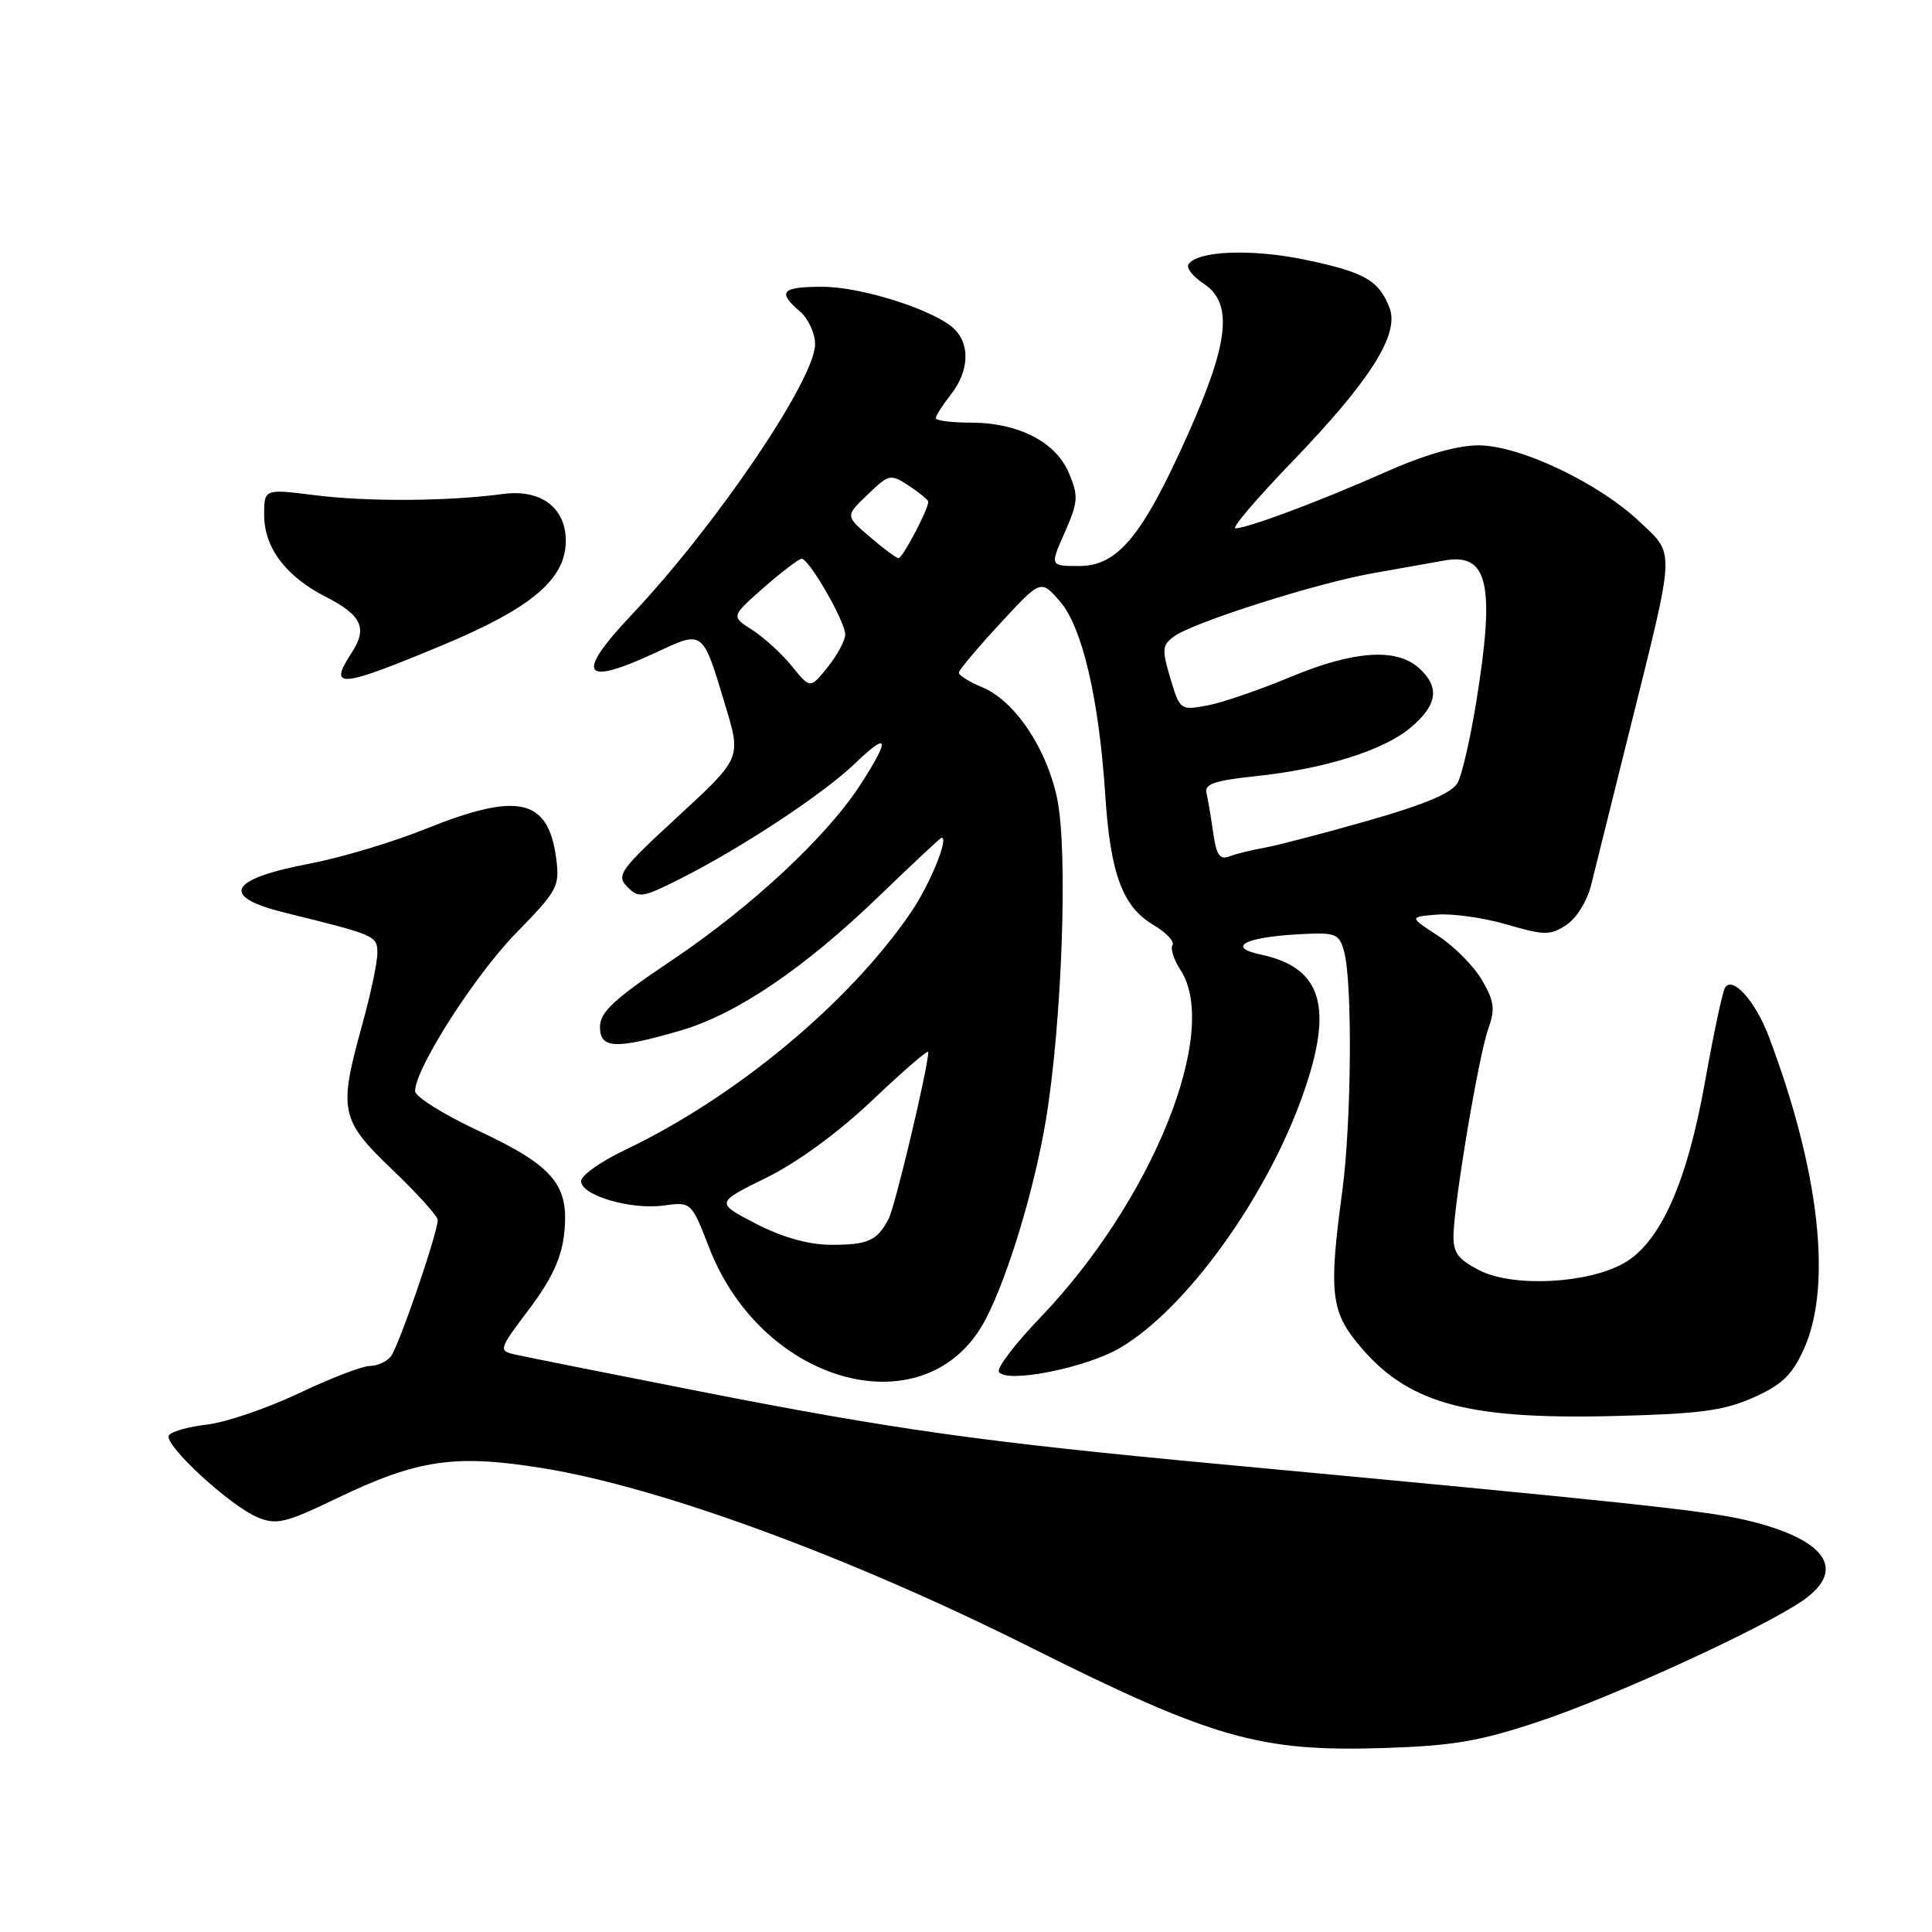<?xml version="1.0" encoding="UTF-8" standalone="no"?>
<!DOCTYPE svg PUBLIC "-//W3C//DTD SVG 1.1//EN" "http://www.w3.org/Graphics/SVG/1.1/DTD/svg11.dtd" >
<svg xmlns="http://www.w3.org/2000/svg" xmlns:xlink="http://www.w3.org/1999/xlink" version="1.1" viewBox="0 0 256 256">
 <g >
 <path fill="currentColor"
d=" M 204.00 228.08 C 214.05 224.72 234.06 215.52 239.04 211.97 C 244.78 207.88 241.81 203.86 231.21 201.39 C 225.85 200.14 214.86 198.97 161.25 193.97 C 130.38 191.09 118.54 189.43 93.00 184.42 C 80.62 181.99 69.48 179.76 68.23 179.48 C 66.03 178.97 66.08 178.81 70.11 173.47 C 73.07 169.55 74.39 166.72 74.75 163.52 C 75.48 157.03 73.41 154.53 63.41 149.84 C 58.78 147.68 55.00 145.31 55.00 144.58 C 55.00 141.61 62.88 129.27 68.36 123.66 C 73.91 117.98 74.19 117.46 73.69 113.69 C 72.63 105.79 68.65 104.90 56.38 109.84 C 52.05 111.59 45.19 113.64 41.15 114.41 C 30.26 116.48 29.05 118.79 37.73 120.93 C 49.85 123.92 50.00 123.99 50.00 126.31 C 50.00 127.54 49.10 131.79 48.00 135.76 C 44.83 147.20 45.07 148.37 52.00 155.00 C 55.30 158.16 58.00 161.15 58.00 161.65 C 58.00 163.38 52.80 178.51 51.78 179.75 C 51.22 180.44 49.96 181.00 48.98 181.00 C 48.01 181.00 43.77 182.63 39.57 184.63 C 35.37 186.62 29.91 188.48 27.44 188.76 C 24.97 189.04 22.69 189.69 22.38 190.20 C 21.64 191.39 30.46 199.53 34.15 201.06 C 36.63 202.09 37.85 201.80 44.55 198.57 C 55.32 193.39 60.24 192.66 71.86 194.53 C 87.39 197.03 112.42 206.21 136.32 218.17 C 160.77 230.40 166.91 232.15 183.50 231.62 C 192.59 231.32 196.15 230.71 204.00 228.08 Z  M 232.29 185.20 C 236.10 183.51 237.45 182.22 239.01 178.79 C 242.82 170.40 241.10 155.12 234.36 137.30 C 232.59 132.65 229.57 129.28 228.58 130.87 C 228.24 131.42 227.06 136.97 225.95 143.19 C 223.56 156.67 220.02 164.61 215.20 167.36 C 210.38 170.11 200.42 170.60 196.00 168.31 C 193.13 166.82 192.52 165.96 192.60 163.50 C 192.77 158.68 195.96 139.79 197.19 136.37 C 198.14 133.73 198.01 132.69 196.37 129.87 C 195.29 128.01 192.68 125.38 190.56 124.00 C 186.71 121.50 186.71 121.50 190.38 121.19 C 192.41 121.02 196.56 121.60 199.62 122.49 C 204.66 123.96 205.41 123.96 207.55 122.56 C 208.89 121.68 210.32 119.37 210.84 117.25 C 211.35 115.19 213.67 105.85 216.00 96.50 C 222.03 72.30 221.97 73.61 217.33 69.20 C 211.85 63.98 201.34 59.00 195.88 59.01 C 193.05 59.02 188.68 60.28 183.50 62.59 C 174.95 66.39 165.32 70.00 163.70 70.00 C 163.16 70.00 166.53 66.04 171.20 61.20 C 181.53 50.48 185.45 44.31 184.13 40.83 C 182.72 37.14 180.85 36.07 172.91 34.41 C 165.81 32.93 158.60 33.23 157.47 35.04 C 157.18 35.52 158.08 36.66 159.47 37.57 C 163.40 40.15 162.88 45.30 157.44 57.47 C 151.39 71.03 148.12 75.00 142.98 75.00 C 139.11 75.00 139.11 75.00 141.09 70.54 C 142.86 66.52 142.92 65.74 141.65 62.71 C 139.92 58.56 134.94 56.00 128.60 56.00 C 126.07 56.00 124.00 55.73 124.00 55.41 C 124.00 55.08 124.90 53.67 126.00 52.27 C 128.37 49.26 128.58 45.72 126.50 43.64 C 124.00 41.14 114.23 38.00 108.96 38.00 C 103.55 38.00 102.95 38.66 106.00 41.27 C 107.10 42.21 108.00 44.16 108.00 45.61 C 108.00 50.27 94.92 69.57 83.72 81.44 C 76.13 89.48 77.12 91.02 86.92 86.46 C 93.25 83.51 93.06 83.37 96.11 93.48 C 98.22 100.46 98.22 100.46 89.86 108.16 C 82.13 115.28 81.62 115.99 83.12 117.51 C 84.62 119.05 85.12 118.97 90.12 116.45 C 98.26 112.35 109.05 105.23 113.25 101.20 C 117.76 96.86 118.02 97.74 114.05 103.91 C 109.58 110.85 99.59 120.15 89.00 127.26 C 81.35 132.39 79.50 134.11 79.50 136.07 C 79.50 138.97 81.53 139.07 90.19 136.55 C 97.57 134.40 106.56 128.32 116.47 118.75 C 120.89 114.49 124.62 111.00 124.77 111.00 C 125.76 111.00 123.19 117.24 120.72 120.87 C 112.51 132.91 97.46 145.41 82.75 152.41 C 79.59 153.92 77.00 155.75 77.00 156.50 C 77.00 158.39 83.52 160.33 87.92 159.74 C 91.60 159.24 91.60 159.24 93.97 165.33 C 101.12 183.77 123.05 189.41 130.63 174.76 C 133.60 169.01 137.04 157.61 138.57 148.50 C 140.73 135.55 141.53 112.78 140.08 105.82 C 138.67 99.10 134.45 92.84 130.12 91.05 C 128.40 90.34 127.02 89.47 127.05 89.13 C 127.07 88.78 129.52 85.86 132.50 82.64 C 137.91 76.78 137.91 76.78 140.41 79.64 C 143.39 83.03 145.61 92.50 146.45 105.31 C 147.13 115.80 148.74 120.14 152.85 122.57 C 154.52 123.56 155.65 124.75 155.36 125.23 C 155.07 125.70 155.54 127.18 156.41 128.51 C 161.75 136.65 152.67 159.15 137.80 174.63 C 134.50 178.07 132.05 181.28 132.36 181.78 C 133.33 183.35 143.86 181.27 148.40 178.61 C 157.15 173.48 167.83 158.70 172.65 145.03 C 176.75 133.43 175.18 128.21 167.08 126.49 C 162.48 125.52 164.90 124.19 172.01 123.80 C 176.98 123.52 177.42 123.68 178.08 126.00 C 179.23 130.00 179.09 148.75 177.84 158.00 C 176.09 170.88 176.36 173.64 179.76 177.85 C 186.25 185.87 193.90 188.09 213.51 187.64 C 225.11 187.36 228.34 186.95 232.29 185.20 Z  M 58.66 85.48 C 70.38 80.59 74.92 76.77 74.97 71.75 C 75.02 67.31 71.70 64.79 66.70 65.45 C 59.42 66.43 48.75 66.50 41.75 65.62 C 35.00 64.77 35.00 64.77 35.00 68.25 C 35.00 72.56 37.89 76.39 43.14 79.07 C 47.93 81.51 48.73 83.23 46.61 86.47 C 43.43 91.33 44.91 91.21 58.66 85.48 Z  M 100.15 162.14 C 94.81 159.37 94.81 159.37 101.53 156.06 C 105.68 154.02 111.09 150.06 115.63 145.75 C 119.68 141.90 123.00 139.04 123.00 139.39 C 123.00 141.40 118.62 159.82 117.75 161.50 C 116.21 164.43 115.00 164.97 110.00 164.94 C 107.09 164.92 103.61 163.93 100.15 162.14 Z  M 160.75 110.30 C 160.45 108.21 160.05 105.84 159.86 105.03 C 159.58 103.90 161.04 103.41 166.19 102.87 C 175.44 101.91 183.30 99.46 186.93 96.40 C 190.48 93.42 190.81 91.04 188.03 88.53 C 185.04 85.82 179.38 86.21 171.00 89.70 C 166.88 91.42 161.89 93.13 159.93 93.49 C 156.42 94.14 156.34 94.08 155.08 89.89 C 153.94 86.08 153.99 85.48 155.55 84.34 C 158.14 82.45 174.56 77.23 182.00 75.94 C 185.57 75.31 189.74 74.57 191.26 74.29 C 197.20 73.17 198.16 77.33 195.59 93.14 C 194.82 97.89 193.72 102.65 193.15 103.71 C 192.43 105.06 188.85 106.58 181.31 108.73 C 175.36 110.43 169.15 112.05 167.50 112.34 C 165.85 112.63 163.77 113.14 162.89 113.48 C 161.63 113.97 161.16 113.29 160.75 110.30 Z  M 104.93 88.27 C 103.59 86.62 101.23 84.46 99.68 83.47 C 96.86 81.68 96.86 81.68 101.18 77.88 C 103.56 75.79 105.82 74.07 106.21 74.04 C 107.18 73.98 112.00 82.35 112.00 84.09 C 111.99 84.86 110.95 86.80 109.68 88.39 C 107.36 91.28 107.36 91.28 104.93 88.27 Z  M 115.26 71.14 C 112.01 68.36 112.01 68.36 114.96 65.54 C 117.81 62.80 117.99 62.77 120.46 64.38 C 121.85 65.30 123.00 66.25 123.00 66.49 C 123.00 67.51 119.58 74.00 119.06 73.96 C 118.75 73.94 117.04 72.67 115.26 71.14 Z "/>
</g>
</svg>